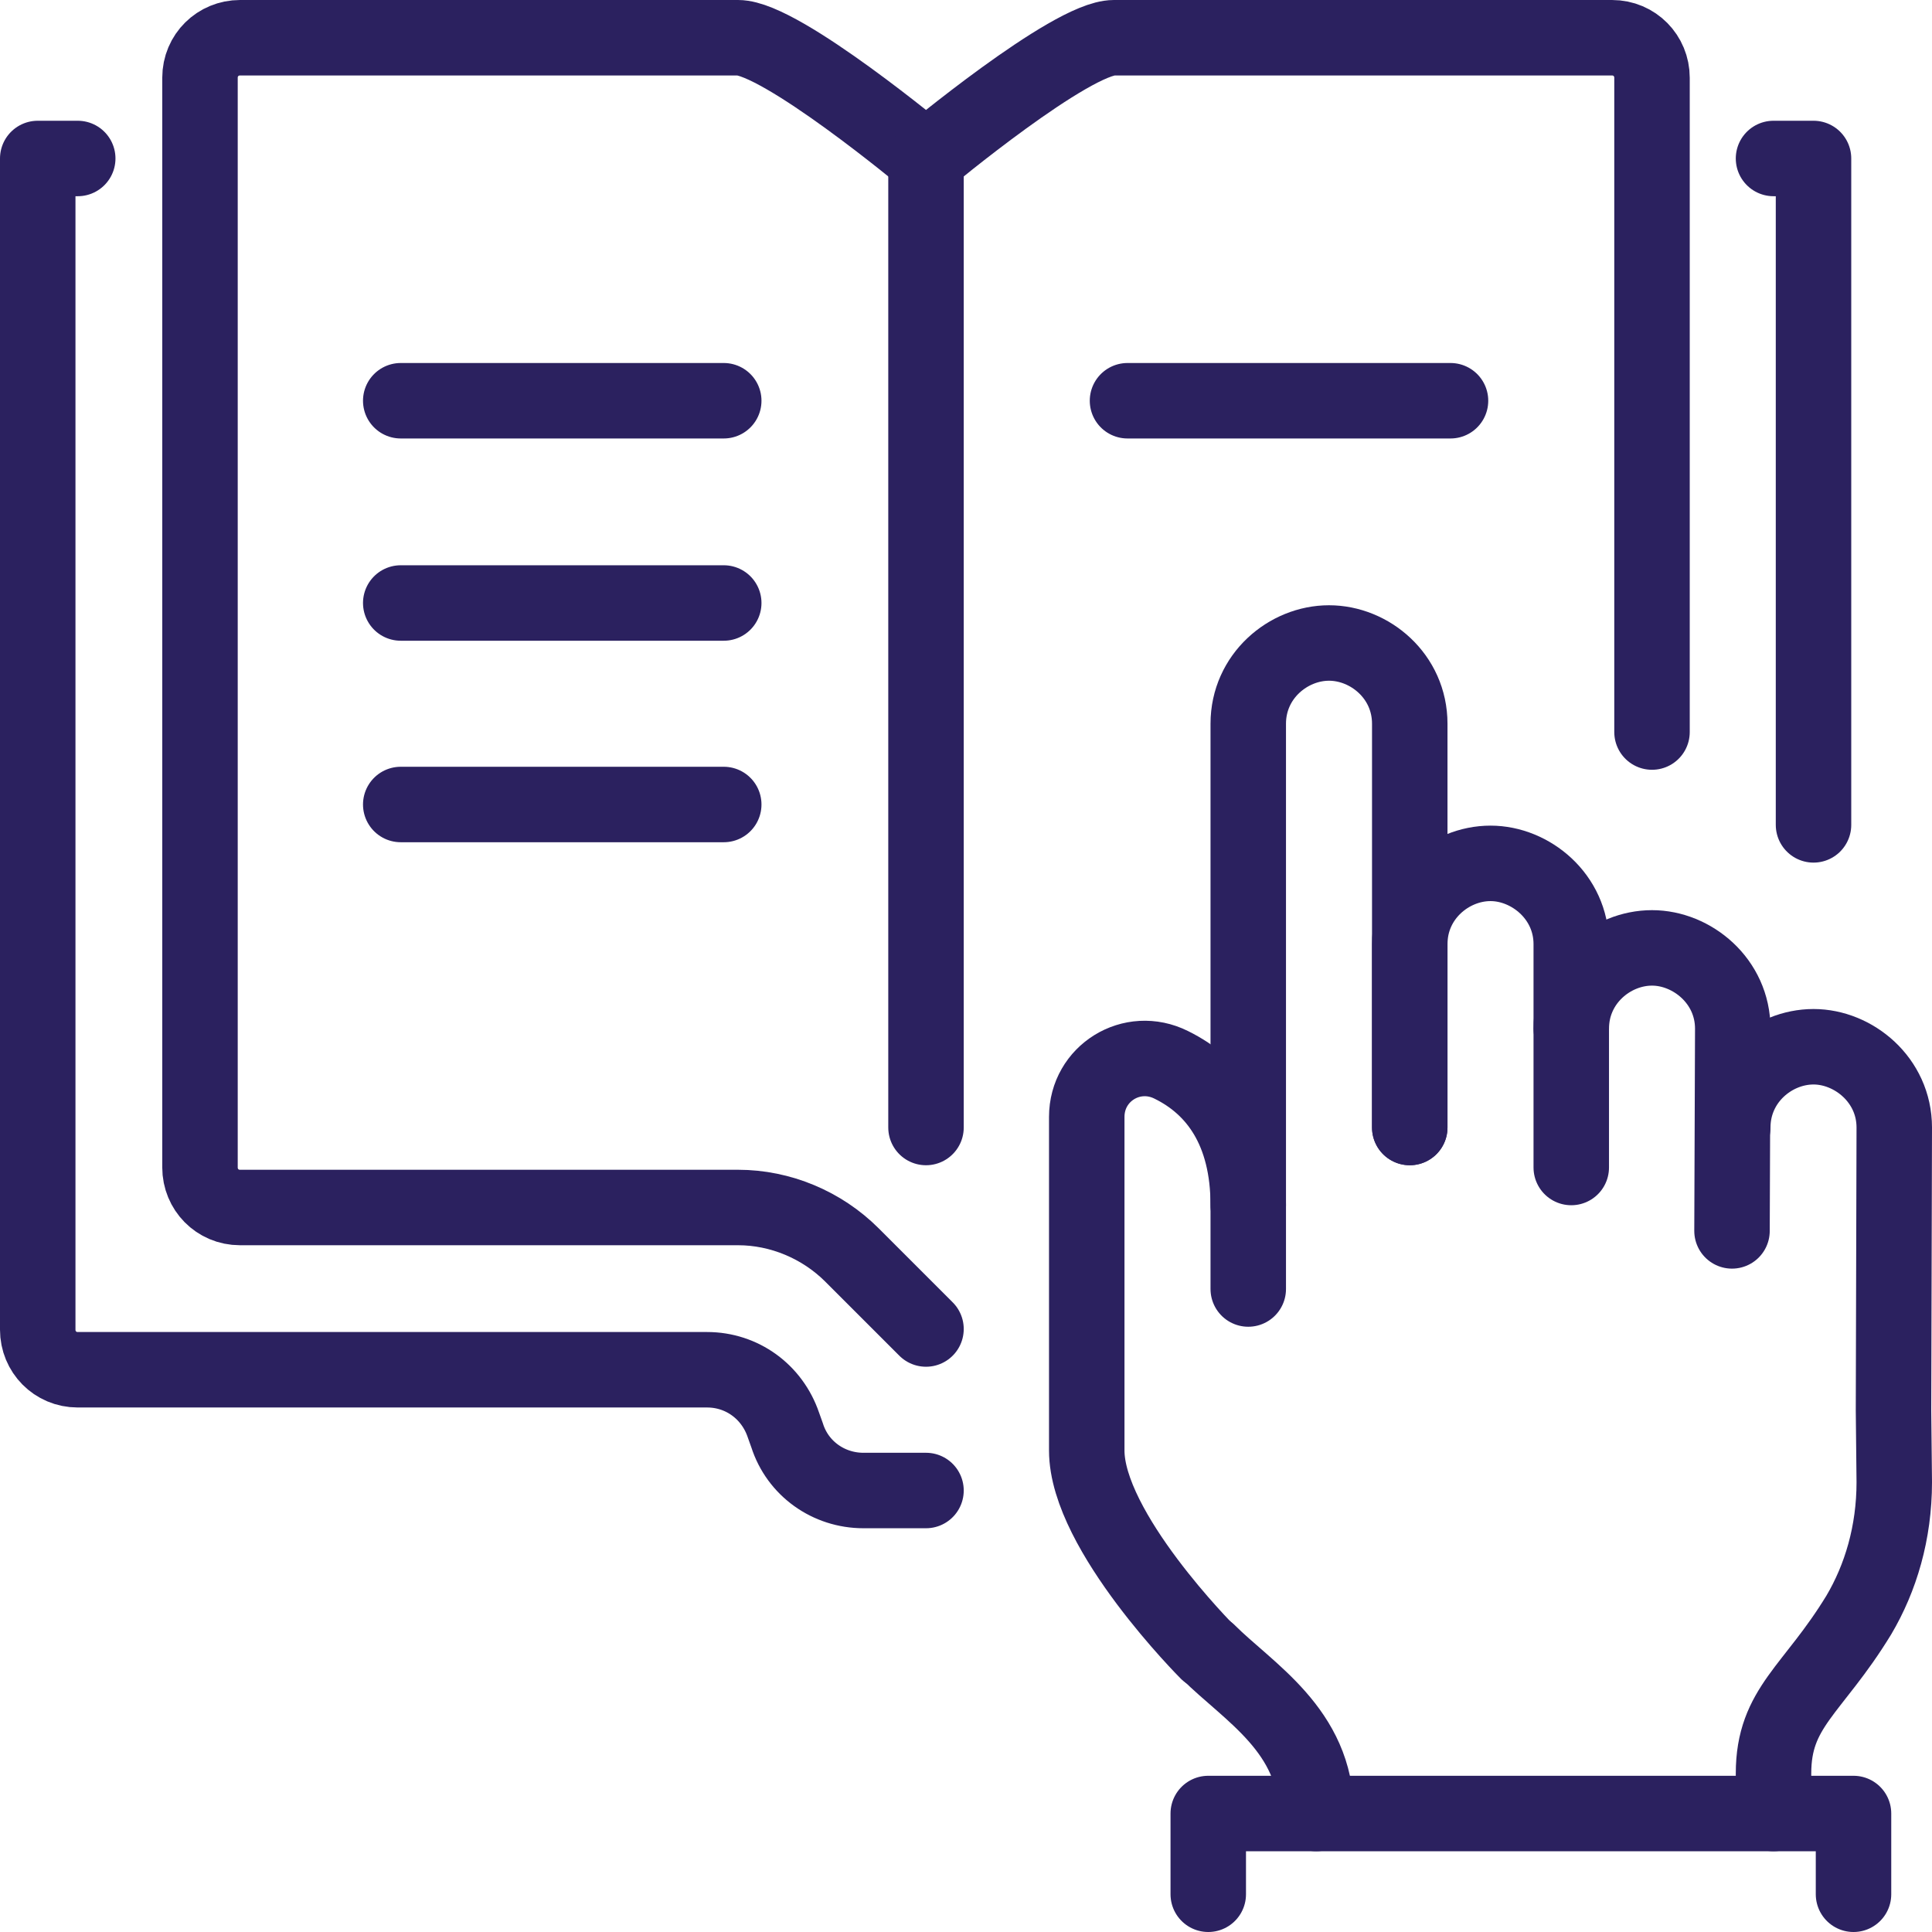 <?xml version="1.0" encoding="utf-8"?>
<!-- Generator: Adobe Illustrator 24.0.2, SVG Export Plug-In . SVG Version: 6.00 Build 0)  -->
<svg version="1.1" id="Layer_1" xmlns="http://www.w3.org/2000/svg" xmlns:xlink="http://www.w3.org/1999/xlink" x="0px" y="0px"
	 viewBox="0 0 256 256" style="enable-background:new 0 0 256 256;" xml:space="preserve">
<style type="text/css">
	.st0{fill:none;stroke:#2B215F;stroke-width:10;stroke-linecap:round;stroke-linejoin:round;stroke-miterlimit:10;}
</style>
<g>
	<path class="st0" d="M122.7,197.5h-8.3c-4.6,0-8.7-2.9-10.1-7.3l-0.5-1.4c-1.5-4.4-5.5-7.3-10.1-7.3H10.3c-3,0-5.3-2.4-5.3-5.3V21
		h5.3"/>
	<polyline class="st0" points="235,21 240.3,21 240.3,109.3 	"/>
	<path class="st0" d="M122.7,176.1l-9.8-9.8c-4-4-9.5-6.3-15.1-6.3h-66c-3,0-5.3-2.4-5.3-5.3V10.3c0-3,2.4-5.3,5.3-5.3h66
		c5.7,0,24.9,16,24.9,16s19.2-16,24.9-16h66c3,0,5.3,2.4,5.3,5.3v86.7"/>
	<line class="st0" x1="122.7" y1="21" x2="122.7" y2="149.4"/>
	<line class="st0" x1="53.1" y1="53.1" x2="95.9" y2="53.1"/>
	<line class="st0" x1="53.1" y1="79.9" x2="95.9" y2="79.9"/>
	<line class="st0" x1="53.1" y1="106.6" x2="95.9" y2="106.6"/>
	<line class="st0" x1="149.4" y1="53.1" x2="192.2" y2="53.1"/>
	<g>
		<path class="st0" d="M165.4,170.8l0-74.9c0-6.3,5.3-10.7,10.7-10.7s10.7,4.4,10.7,10.7l0,53.5"/>
		<path class="st0" d="M186.8,149.4l0-24.3c0-6.3,5.3-10.7,10.7-10.7c5.3,0,10.7,4.4,10.7,10.7l0,29.6"/>
		<path class="st0" d="M208.2,136.3c0-6.3,5.3-10.7,10.7-10.7c5.3,0,10.7,4.4,10.7,10.7l-0.1,26.8"/>
		<path class="st0" d="M160.1,218.9c5.3,5.3,14.3,10.4,14.3,21.4"/>
		<path class="st0" d="M229.6,149.4c0-6.3,5.3-10.7,10.7-10.7c5.3,0,10.7,4.4,10.7,10.7l-0.1,37.5l0.1,9.5c0,6.7-1.8,12.7-4.7,17.6
			C240.2,224,235,226.2,235,235v5.3"/>
		<polyline class="st0" points="160.1,251 160.1,240.3 245.6,240.3 245.6,251 		"/>
		<path class="st0" d="M165.4,159.7c0-9.9-4.3-15.7-10.2-18.6c-5.2-2.6-11.2,1.1-11.2,6.9v44.2c0,10.7,16,26.7,16,26.7"/>
	</g>
</g>
</svg>
